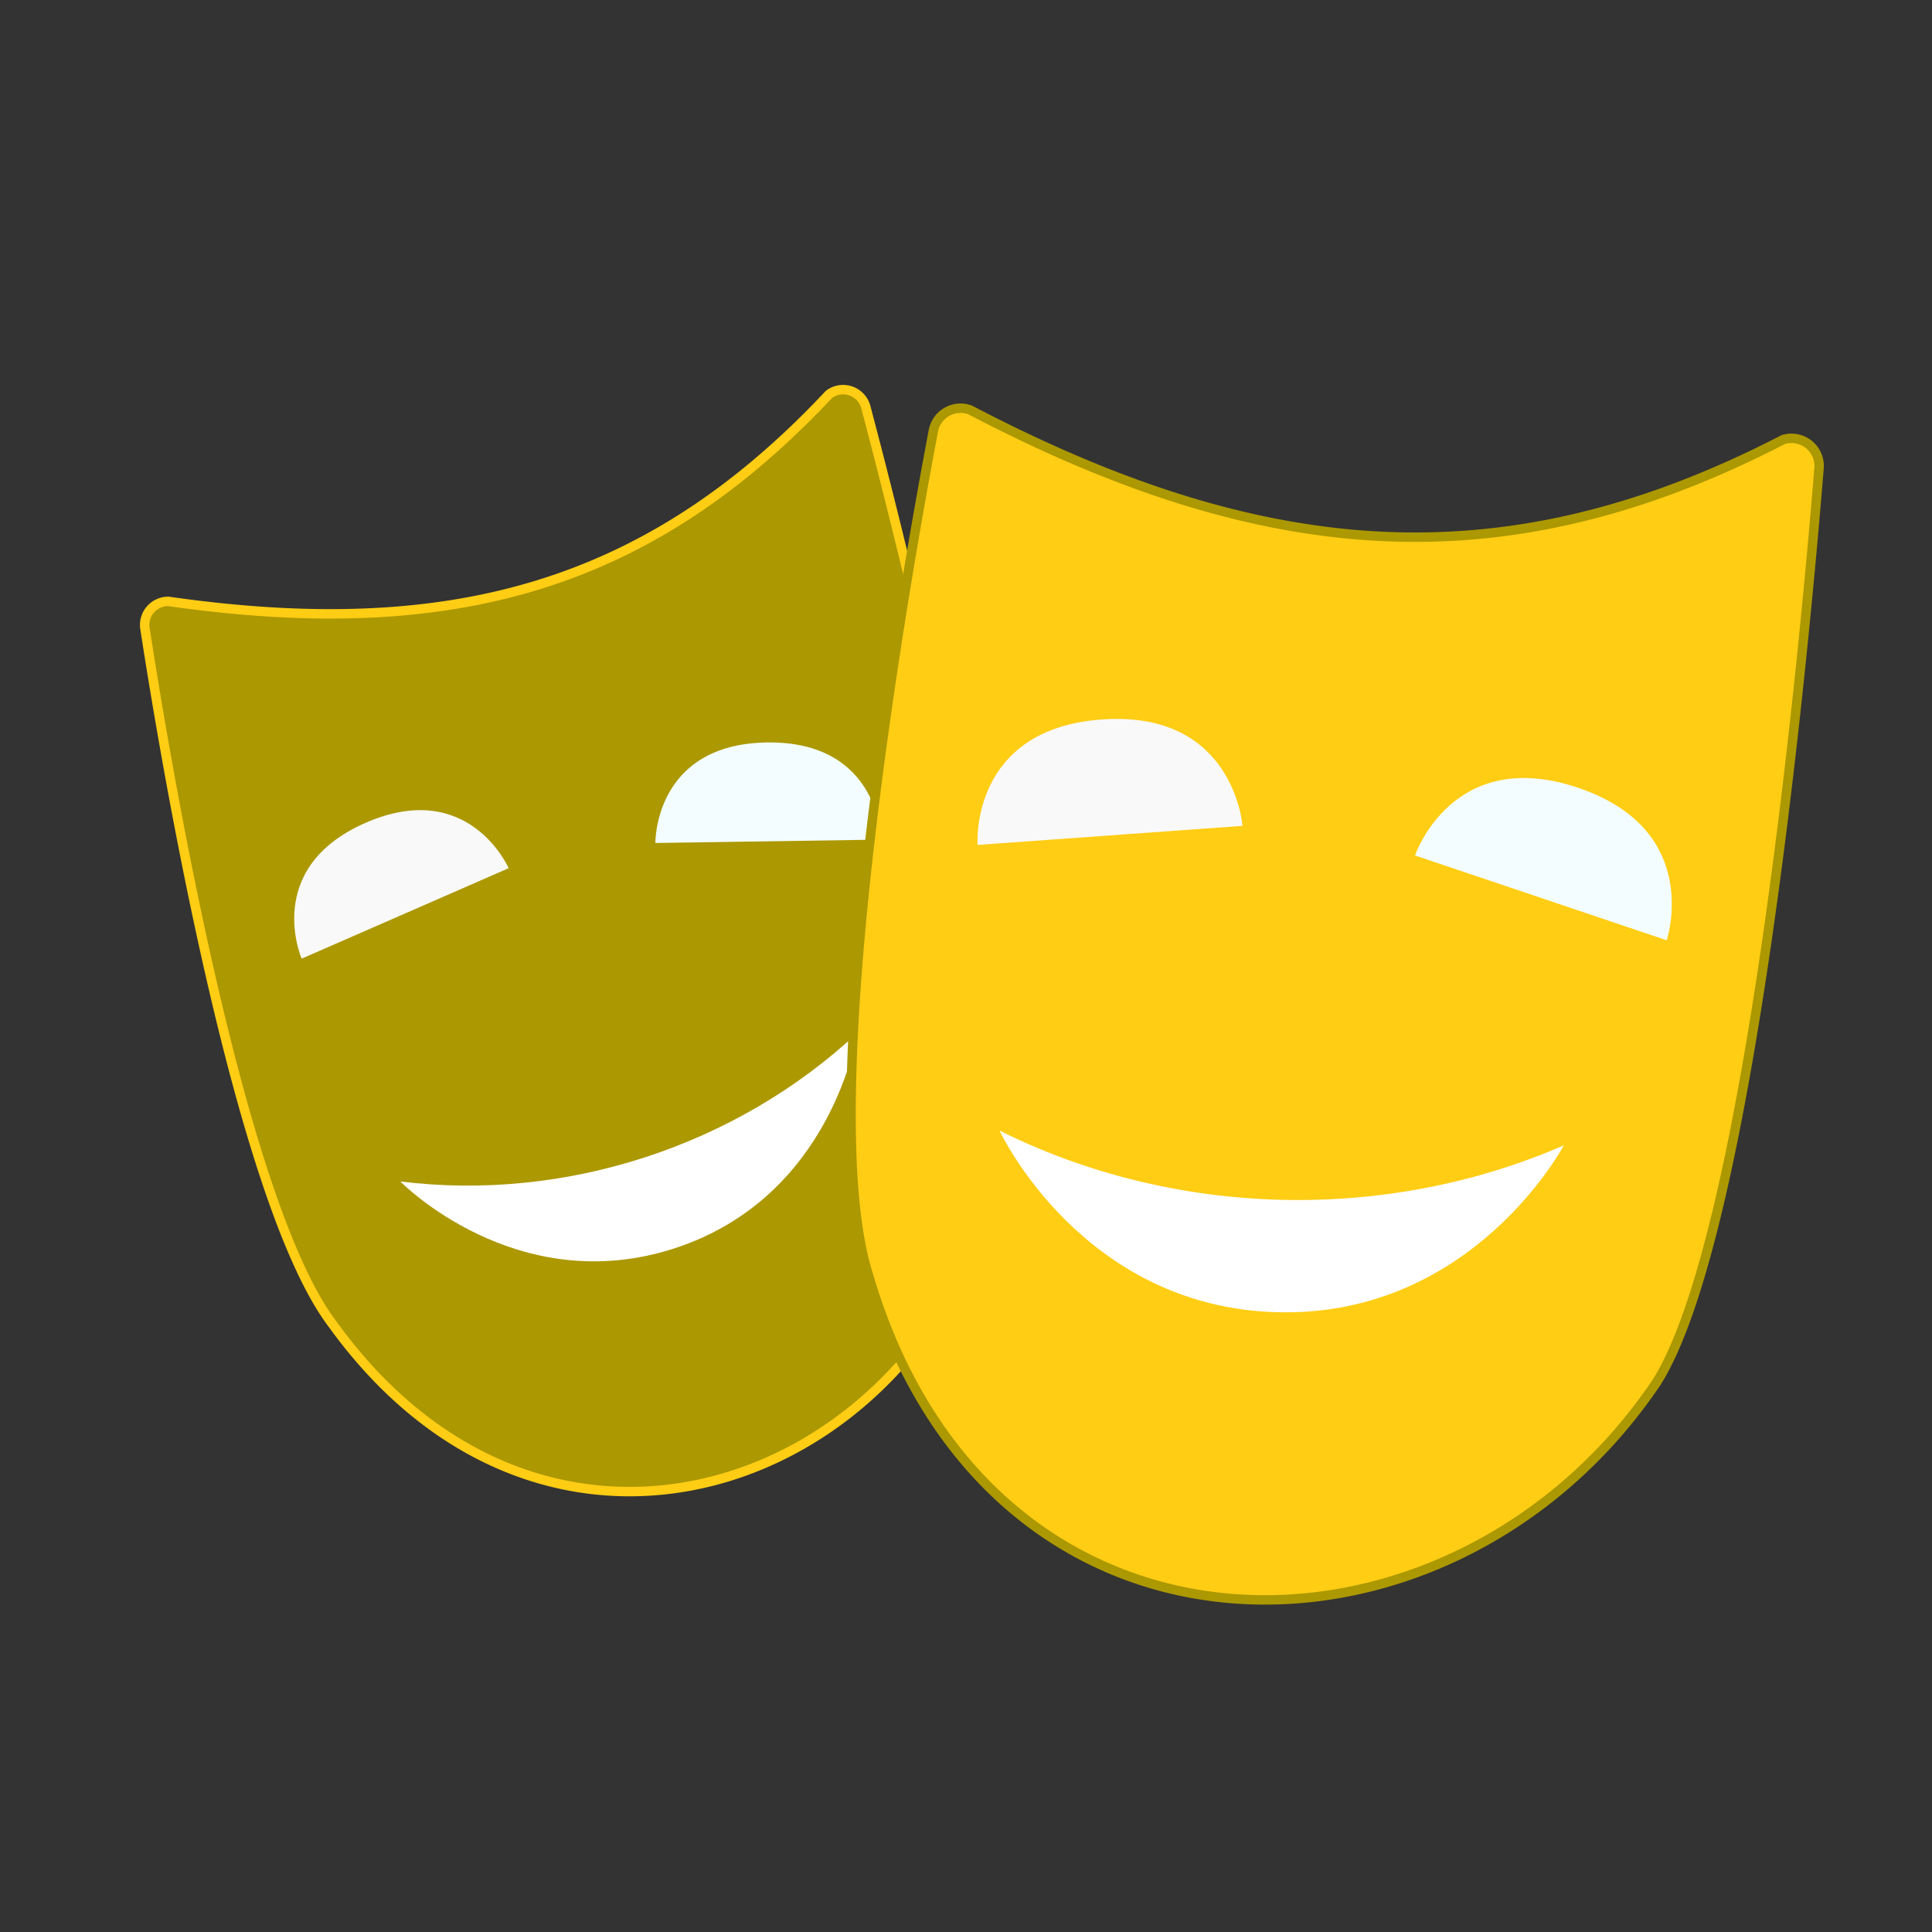 <svg id="Layer_1" data-name="Layer 1" xmlns="http://www.w3.org/2000/svg" viewBox="0 0 1024 1024"><rect x="0" y="0" width="1024" height="1024" fill="#333333" stroke="none"/><defs><style>.cls-1{fill:#ac9800;stroke:#ffcd14;}.cls-1,.cls-5{stroke-miterlimit:10;stroke-width:5px;}.cls-2{fill:#f9f9f9;}.cls-3{fill:#f3fdff;}.cls-4{fill:#fff;}.cls-5{fill:#ffcd14;stroke:#ac9800;}</style></defs><path class="cls-1" d="M527.26,628.93c-41.27,159.61-236.79,231.25-351,72.88C126,635.65,86.36,395.05,76.83,333.1a12.46,12.46,0,0,1,12.52-14.35c149,21.3,254-7.3,350-109.71a12.46,12.46,0,0,1,19.56,6.75C477.84,287.29,545.13,551.2,527.26,628.93Z"/><path class="cls-2" d="M269.61,460.16,159.88,508.11s-21-48,33.88-72S269.61,460.16,269.61,460.16Z"/><path class="cls-3" d="M467.08,445l-119.73,1.81s-.79-52.38,59.08-53.29S467.08,445,467.08,445Z"/><path class="cls-4" d="M357.44,661.67c-84,27.26-145.27-35.47-145.27-35.47,87.71,10.85,178.13-19,242-78.55C454.2,547.65,441.44,634.4,357.44,661.67Z"/><path class="cls-5" d="M877.92,732.81C769.59,893.52,524.8,896.25,460.32,675.93c-29.77-93,20.67-375.24,34.4-447.64a14.65,14.65,0,0,1,19.51-11C671,299.34,798.54,308.8,945.13,233a14.65,14.65,0,0,1,19,15.15C957.13,334.78,928.22,653.67,877.92,732.81Z"/><path class="cls-2" d="M658.55,437.72,518.13,447.83s-4.42-61.43,65.79-66.49S658.55,437.72,658.55,437.72Z"/><path class="cls-3" d="M883.37,498.36,750,453.41s19.67-58.37,86.37-35.89S883.37,498.36,883.37,498.36Z"/><path class="cls-4" d="M676.88,695.5c-103.79-2.73-147.11-96.28-147.11-96.28,93,46.42,204.87,48.84,299.06,7.85C828.83,607.07,780.67,698.22,676.88,695.5Z"/></svg>